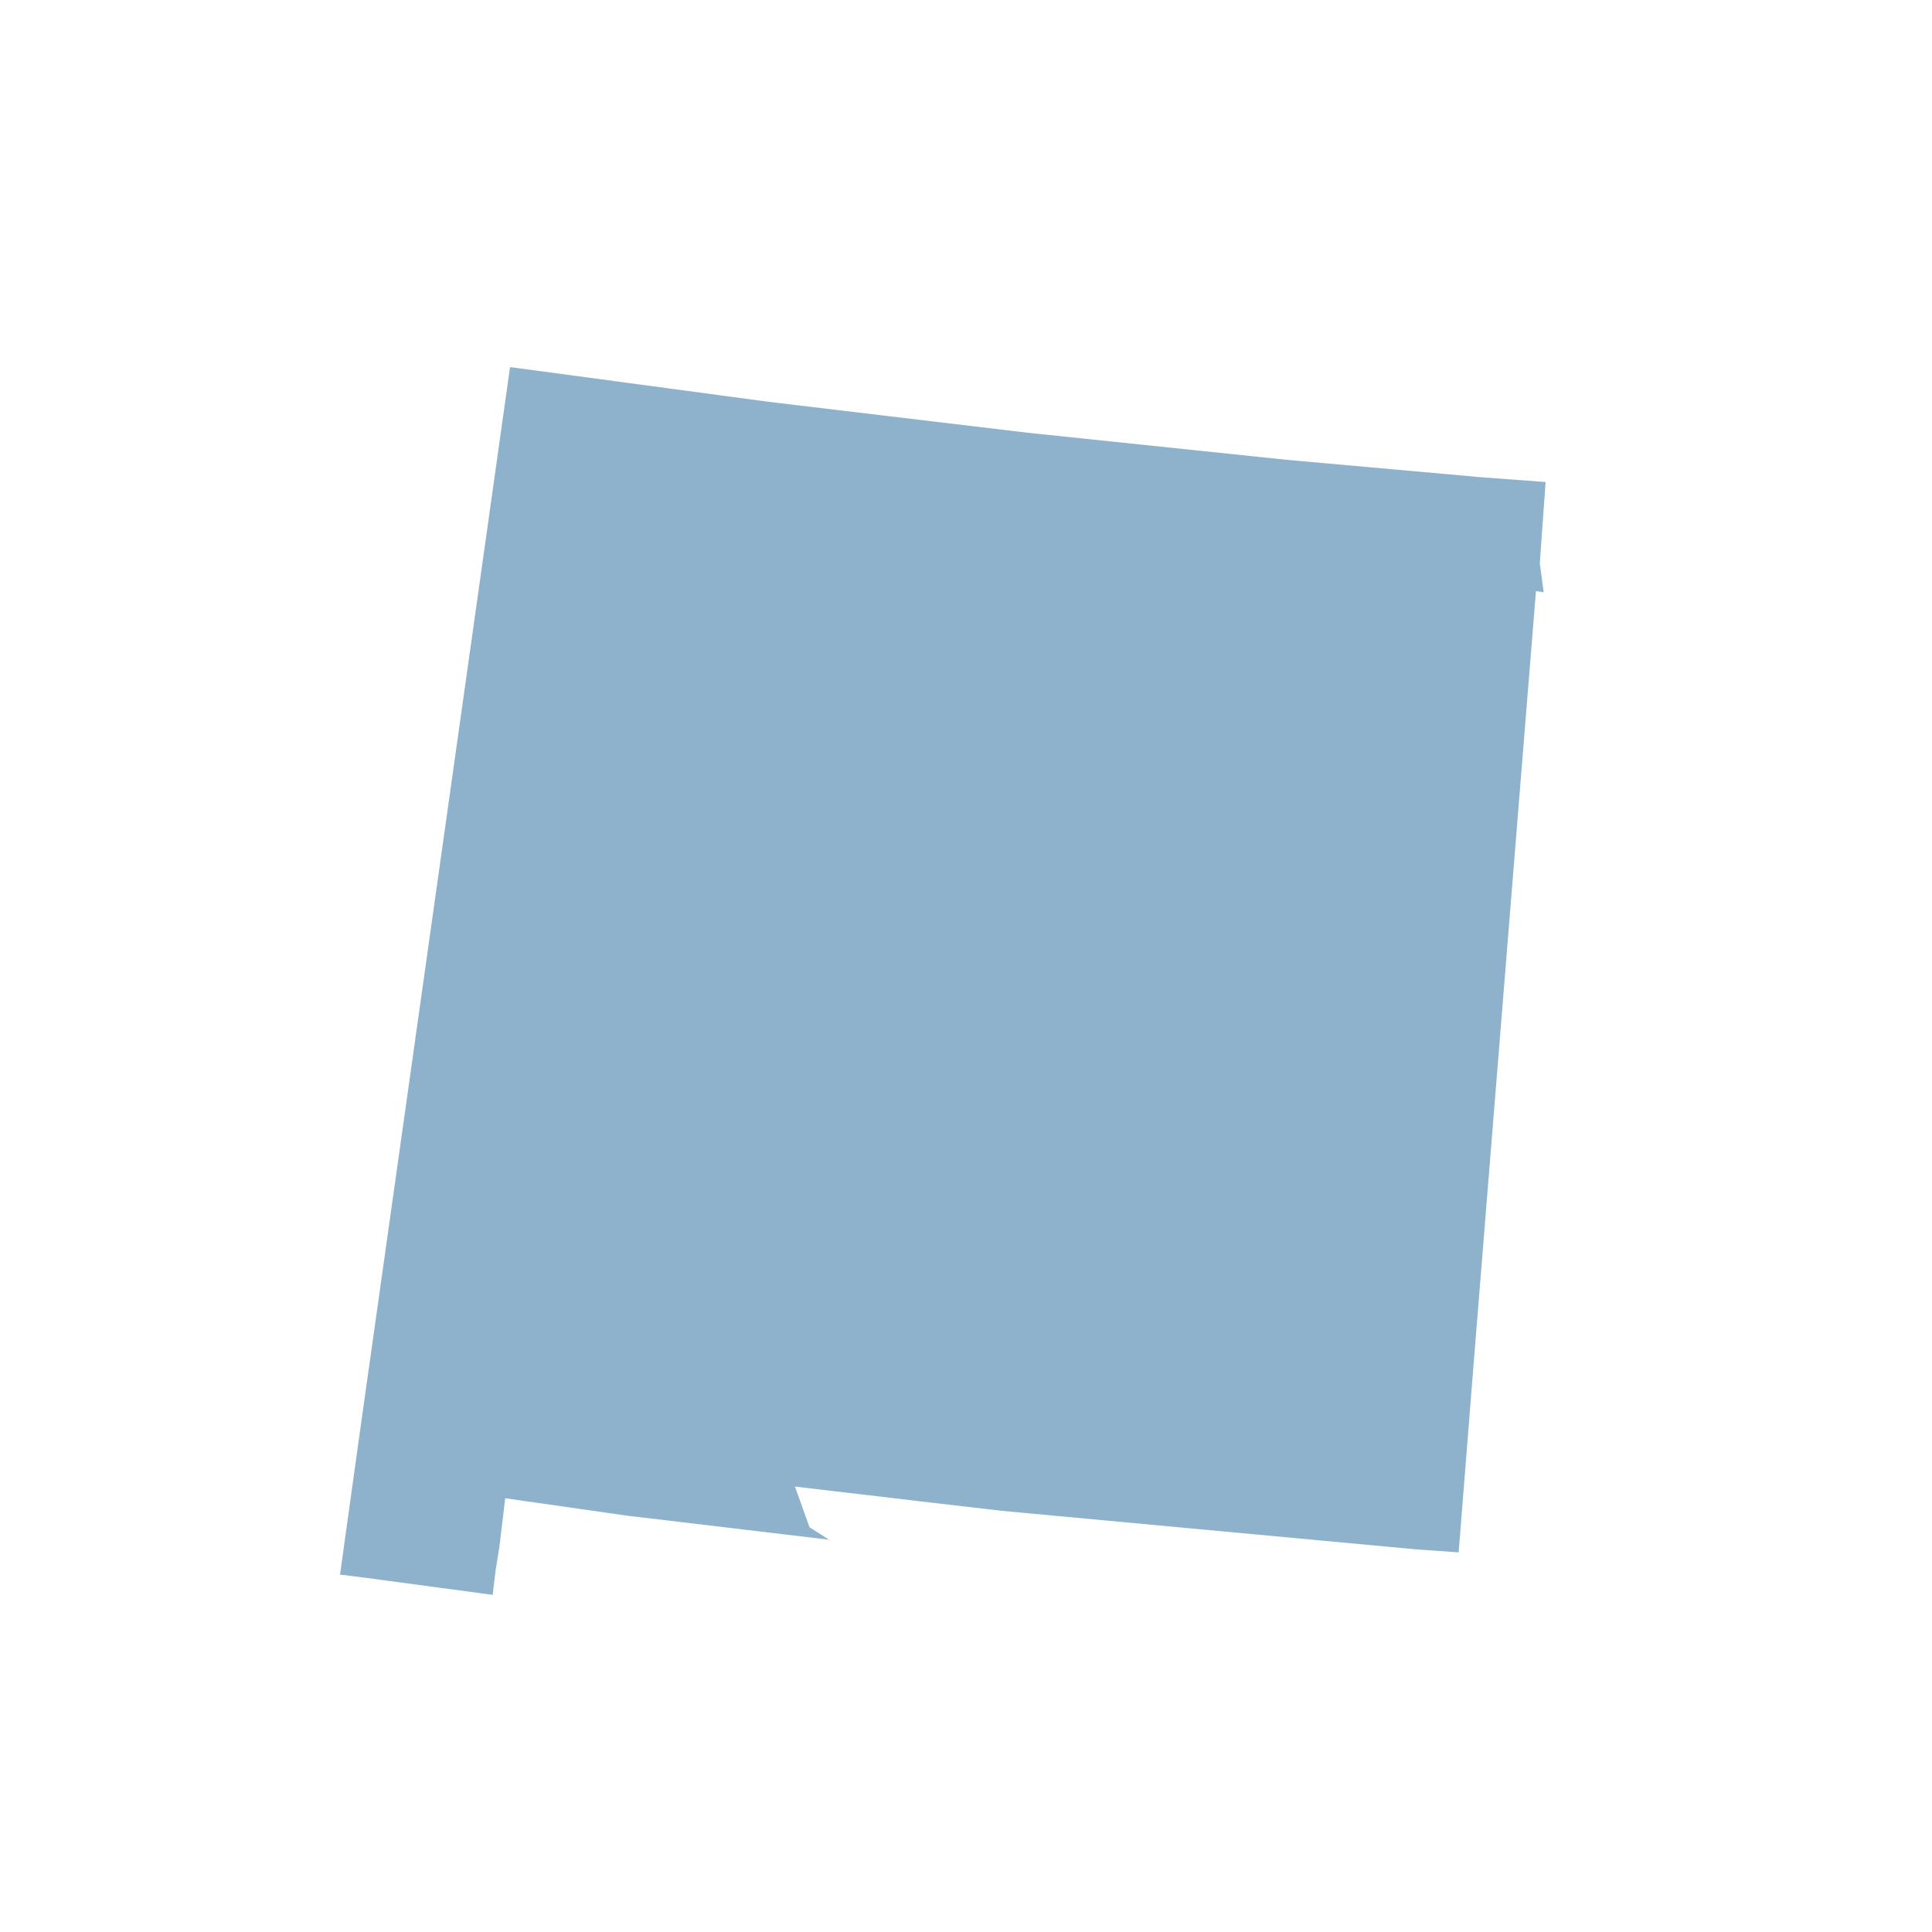 <svg id="Layer_1" xmlns="http://www.w3.org/2000/svg" viewBox="0 0 200 200"><style>.st0{fill:#8fb2cc}</style><path id="US-NM_1_" class="st0" d="M159.8 61.3l-.8-.1-.5 6.2-.5 6.2-.5 6.2-.5 6.2-.5 6.2-.5 6.2-.5 6.2-.5 6.2-.5 6.2-.5 6.2-.5 6.2-.5 6.2-.5 6.2-.5 6.3-.5 6.3-.5 6.3-4.3-.3-4.3-.4-4.3-.4-4.3-.4-4.3-.4-4.3-.4-4.3-.4-4.3-.4-4.3-.4-4.3-.4-4.3-.4-4.3-.5-4.3-.5-4.2-.5-4.3-.5-4.2-.5h-.1l1.5 4.2 2.2 1.4-.1-.1-4.2-.5-4.2-.5-4.2-.5-4.2-.5-4.2-.5-4.2-.6-4.2-.6-4.2-.6-.3 2.5-.3 2.5-.4 2.5-.3 2.5-6.7-.9-6.7-.9-2.4-.3 1.1-7.9 1.1-7.9 1.1-7.8 1.1-7.8 1.1-7.8 1.1-7.8 1.1-7.8 1.1-7.8 1.1-7.8 1.1-7.8 1.1-7.8 1.1-7.8 1.1-7.8 1.1-7.8 1.1-7.8 1.1-7.8 6.7.9 6.7.9 6.7.9 6.7.9 6.7.8 6.7.8 6.7.8 6.7.8 6.7.7 6.7.7 6.7.7 6.7.7 6.7.6 6.7.6 6.7.6 6.7.5-.2 2.8-.2 2.8-.2 2.8.4 3z"/></svg>